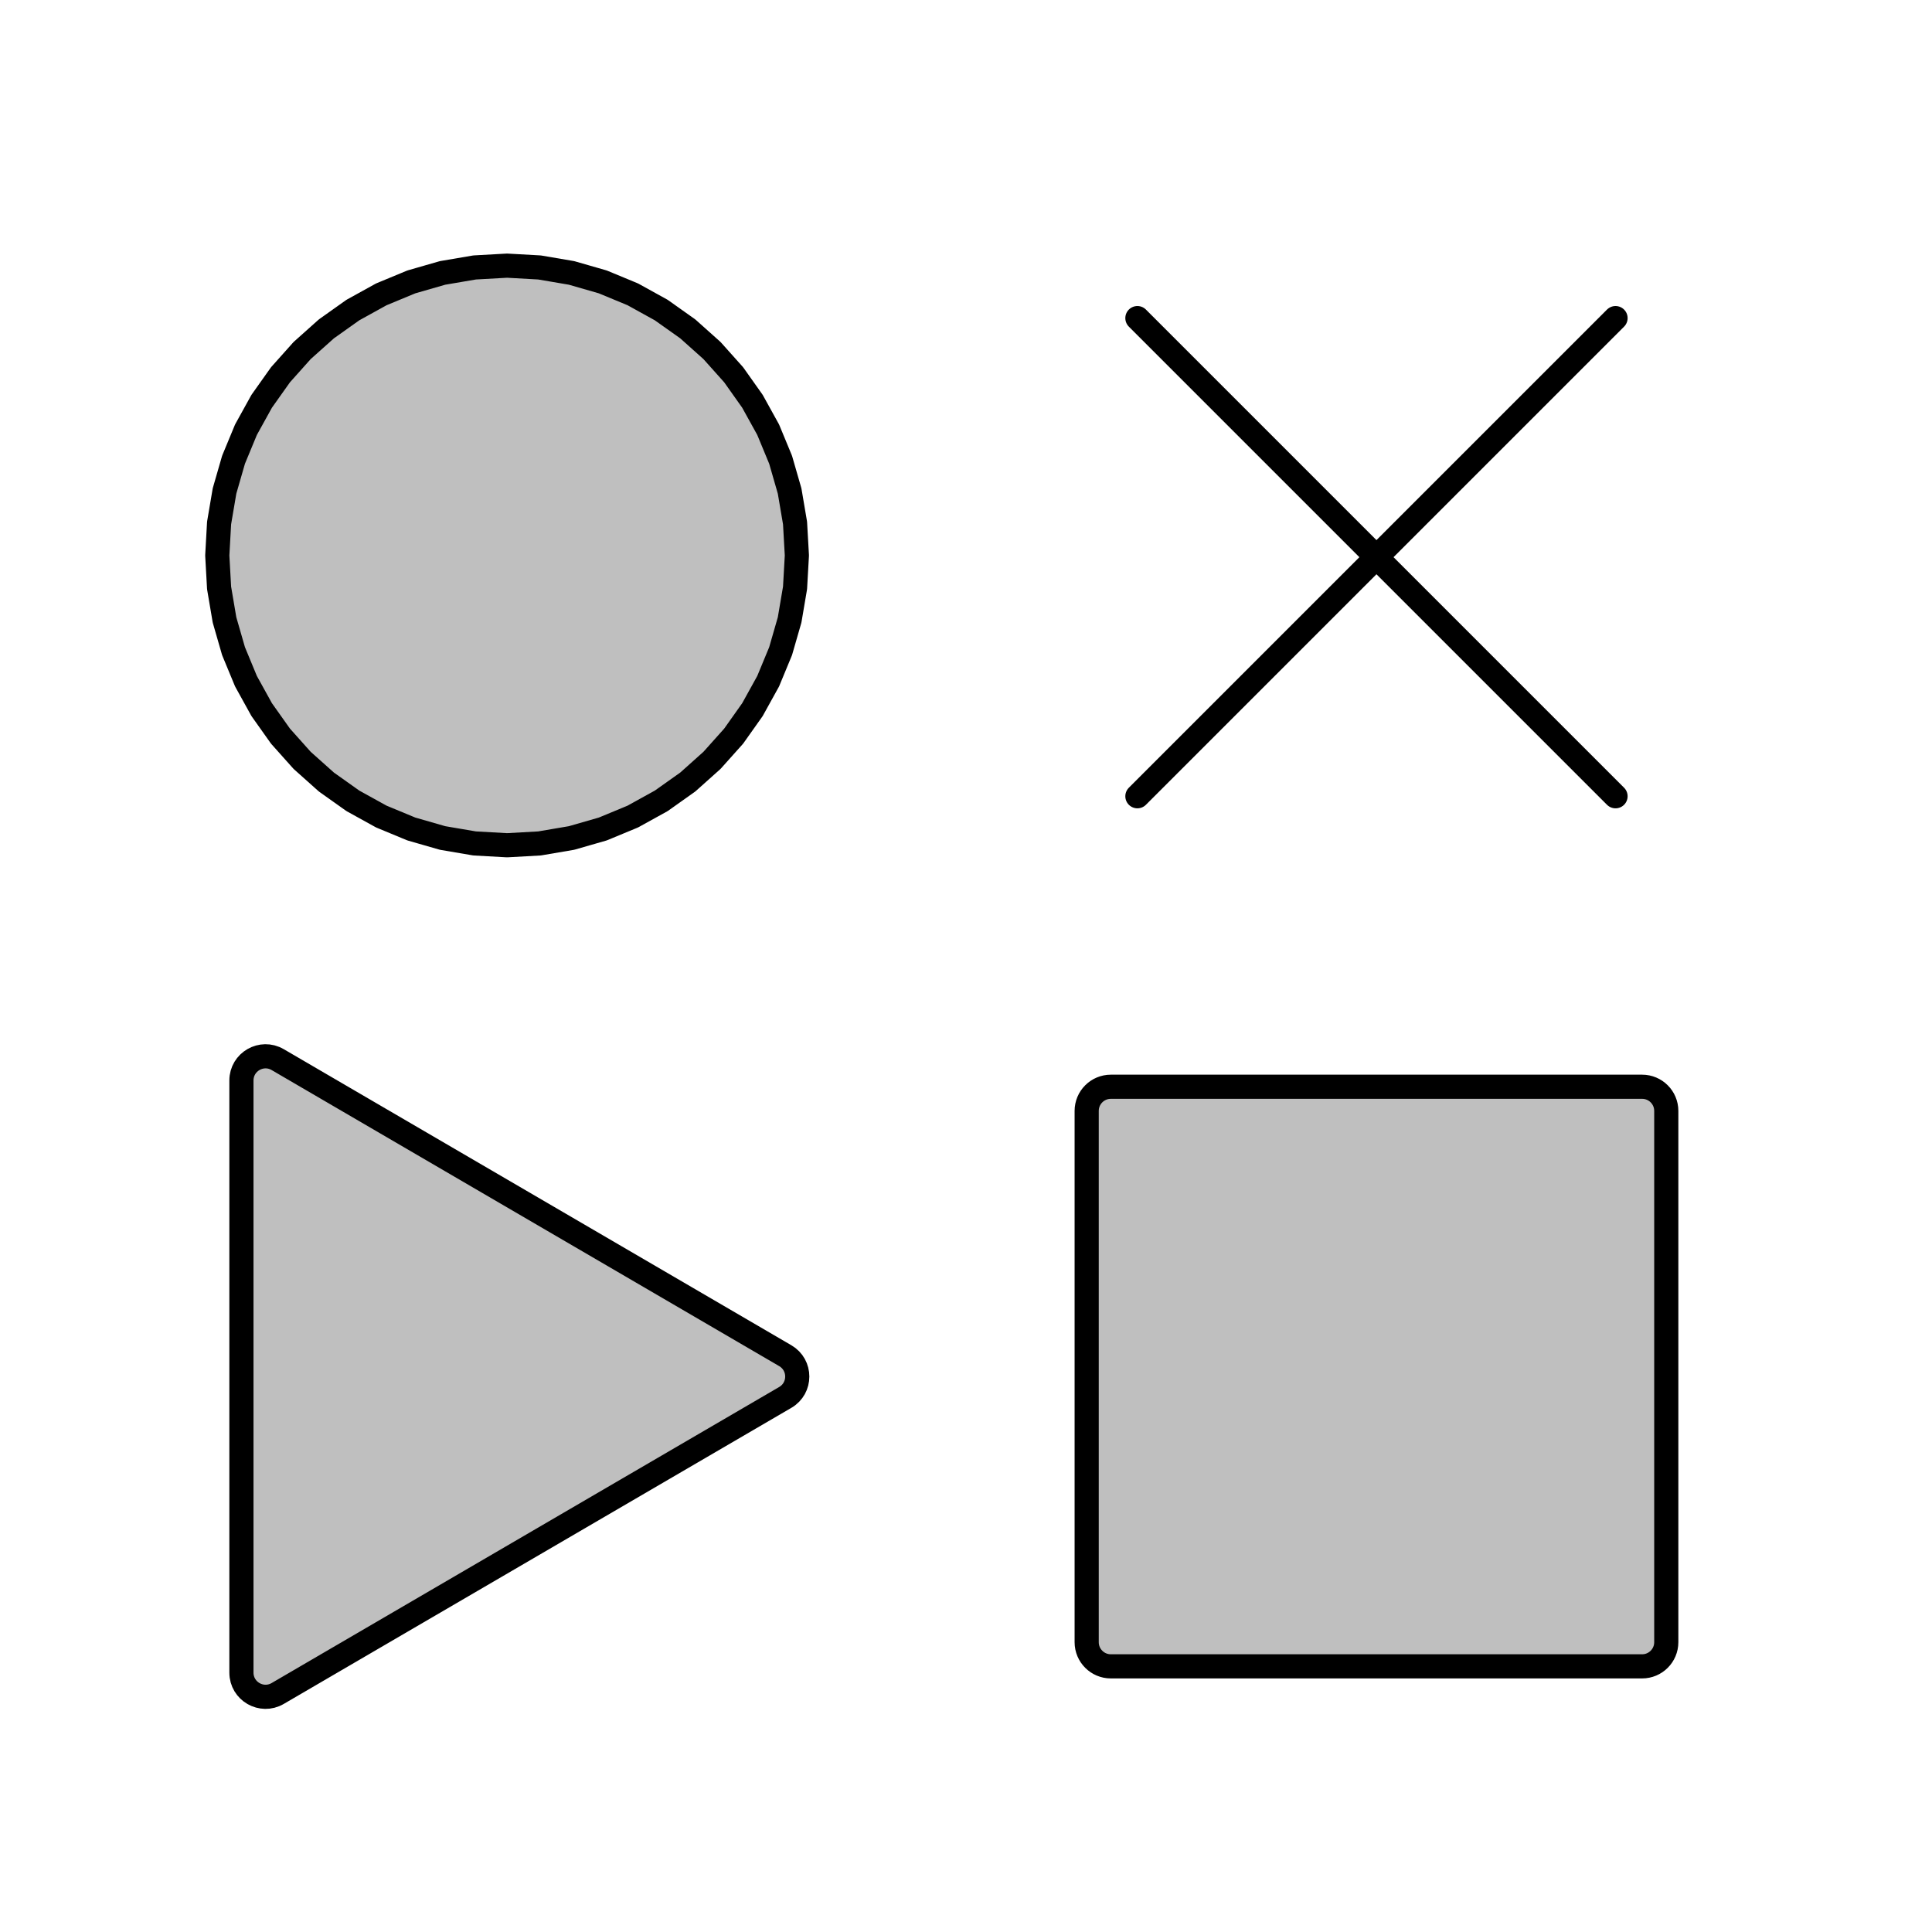 <svg viewBox="0 0 80 80" fill="none">
  <path d="M20.997 11L22.34 11.075L23.667 11.301L24.96 11.673L26.203 12.188L27.381 12.839L28.479 13.618L29.482 14.515L30.379 15.518L31.157 16.616L31.808 17.793L32.323 19.037L32.696 20.33L32.921 21.656L32.997 23L32.921 24.344L32.696 25.67L32.323 26.963L31.808 28.207L31.157 29.384L30.379 30.482L29.482 31.485L28.479 32.382L27.381 33.161L26.203 33.812L24.96 34.327L23.667 34.699L22.34 34.925L20.997 35L19.653 34.925L18.326 34.699L17.033 34.327L15.79 33.812L14.612 33.161L13.515 32.382L12.511 31.485L11.615 30.482L10.836 29.384L10.185 28.207L9.67 26.963L9.297 25.67L9.072 24.344L8.997 23L9.072 21.656L9.297 20.33L9.67 19.037L10.185 17.793L10.836 16.616L11.615 15.518L12.511 14.515L13.515 13.618L14.612 12.839L15.79 12.188L17.033 11.673L18.326 11.301L19.653 11.075L20.997 11Z" fill="currentColor" fill-opacity="0.25" />
  <path d="M32.518 56.137C33.178 56.523 33.178 57.477 32.518 57.863L11.498 70.124C10.833 70.512 9.997 70.032 9.997 69.261L9.997 44.739C9.997 43.968 10.833 43.488 11.498 43.876L32.518 56.137Z" fill="currentColor" fill-opacity="0.25" />
  <path d="M44.997 46C44.997 45.448 45.444 45 45.997 45H67.997C68.549 45 68.997 45.448 68.997 46V68C68.997 68.552 68.549 69 67.997 69H45.997C45.444 69 44.997 68.552 44.997 68V46Z" fill="currentColor" fill-opacity="0.25" />
  <path d="M66.896 32.971L47.097 13.172M47.097 32.971L66.896 13.172M20.997 11L22.34 11.075L23.667 11.301L24.96 11.673L26.203 12.188L27.381 12.839L28.479 13.618L29.482 14.515L30.379 15.518L31.157 16.616L31.808 17.793L32.323 19.037L32.696 20.33L32.921 21.656L32.997 23L32.921 24.344L32.696 25.67L32.323 26.963L31.808 28.207L31.157 29.384L30.379 30.482L29.482 31.485L28.479 32.382L27.381 33.161L26.203 33.812L24.96 34.327L23.667 34.699L22.34 34.925L20.997 35L19.653 34.925L18.326 34.699L17.033 34.327L15.79 33.812L14.612 33.161L13.515 32.382L12.511 31.485L11.615 30.482L10.836 29.384L10.185 28.207L9.67 26.963L9.297 25.67L9.072 24.344L8.997 23L9.072 21.656L9.297 20.33L9.67 19.037L10.185 17.793L10.836 16.616L11.615 15.518L12.511 14.515L13.515 13.618L14.612 12.839L15.79 12.188L17.033 11.673L18.326 11.301L19.653 11.075L20.997 11ZM9.997 44.739L9.997 69.261C9.997 70.032 10.833 70.512 11.498 70.124L32.518 57.863C33.178 57.477 33.178 56.523 32.518 56.137L11.498 43.876C10.833 43.488 9.997 43.968 9.997 44.739ZM45.997 69H67.997C68.549 69 68.997 68.552 68.997 68V46C68.997 45.448 68.549 45 67.997 45H45.997C45.444 45 44.997 45.448 44.997 46V68C44.997 68.552 45.444 69 45.997 69Z" stroke="currentColor" stroke-linecap="round" stroke-linejoin="round" />
</svg>